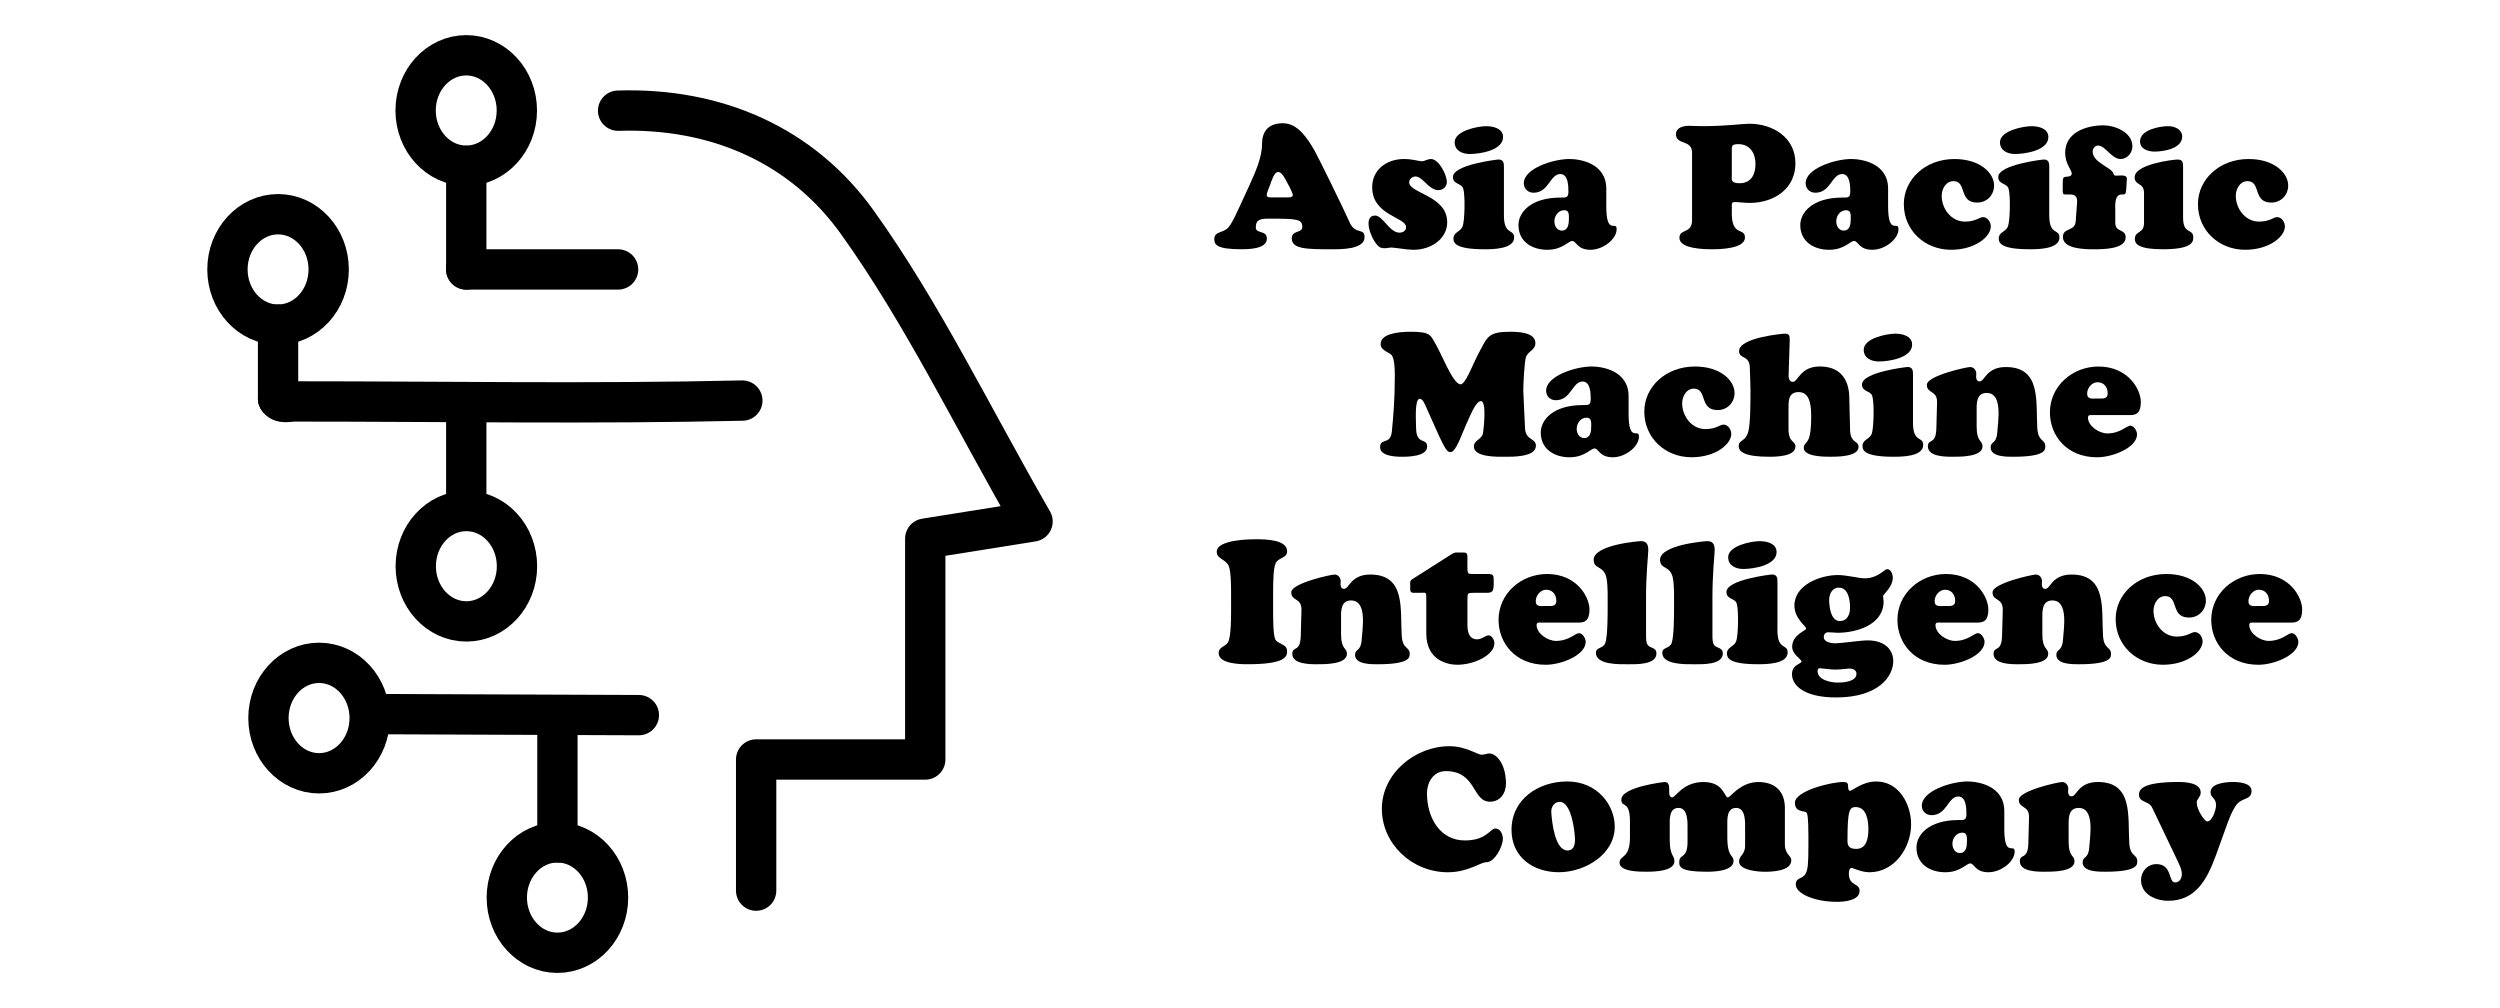 <?xml version="1.0" encoding="utf-8"?>
<!-- Generator: Adobe Illustrator 16.0.0, SVG Export Plug-In . SVG Version: 6.00 Build 0)  -->
<!DOCTYPE svg PUBLIC "-//W3C//DTD SVG 1.1//EN" "http://www.w3.org/Graphics/SVG/1.1/DTD/svg11.dtd">
<svg version="1.1" id="圖層_1" xmlns="http://www.w3.org/2000/svg" xmlns:xlink="http://www.w3.org/1999/xlink" x="0px" y="0px"
	 width="186px" height="75px" viewBox="0 0 186 75" enable-background="new 0 0 186 75" xml:space="preserve">
<g>
	
		<path fill-rule="evenodd" clip-rule="evenodd" fill="none" stroke="#000000" stroke-width="3" stroke-linecap="round" stroke-linejoin="round" stroke-miterlimit="10" d="
		M56.257,66.263c0-3.092,0-6.183,0-9.757c4.446,0,8.395,0,12.582,0c0-5.81,0-11.121,0-16.434c2.5-0.4,4.75-0.76,7.982-1.275
		c-4.533-7.876-8.187-15.478-13.018-22.233c-4.106-5.746-10.467-8.562-17.817-8.33"/>
	
		<path fill-rule="evenodd" clip-rule="evenodd" fill="none" stroke="#000000" stroke-width="3" stroke-linecap="round" stroke-linejoin="round" stroke-miterlimit="10" d="
		M20.688,29.658c0.224,0.401,0.803,0.209,1.19,0.209c11.209,0,22.225,0.192,33.352-0.064"/>
	
		<path fill-rule="evenodd" clip-rule="evenodd" fill="none" stroke="#000000" stroke-width="3" stroke-linecap="round" stroke-linejoin="round" stroke-miterlimit="10" d="
		M27.5,52.911"/>
	
		<path fill-rule="evenodd" clip-rule="evenodd" fill="none" stroke="#000000" stroke-width="3" stroke-linecap="round" stroke-linejoin="round" stroke-miterlimit="10" d="
		M26.986,52.396"/>
	
		<path fill-rule="evenodd" clip-rule="evenodd" fill="none" stroke="#000000" stroke-width="3" stroke-linecap="round" stroke-linejoin="round" stroke-miterlimit="10" d="
		M28.01,53.129c6.507,0.025,13.013,0.052,19.521,0.077"/>
	
		<path fill-rule="evenodd" clip-rule="evenodd" fill="none" stroke="#000000" stroke-width="3" stroke-linecap="round" stroke-linejoin="round" stroke-miterlimit="10" d="
		M34.689,30.829c0,2.054,0,4.108,0,6.164"/>
</g>
<ellipse fill-rule="evenodd" clip-rule="evenodd" fill="none" stroke="#000000" stroke-width="3" stroke-linecap="round" stroke-linejoin="round" stroke-miterlimit="10" cx="20.688" cy="20.046" rx="3.766" ry="4.108"/>
<ellipse fill-rule="evenodd" clip-rule="evenodd" fill="none" stroke="#000000" stroke-width="3" stroke-linecap="round" stroke-linejoin="round" stroke-miterlimit="10" cx="34.698" cy="42.126" rx="3.766" ry="4.107"/>
<line fill="none" stroke="#000000" stroke-width="3" stroke-linecap="round" stroke-linejoin="round" stroke-miterlimit="10" x1="41.472" y1="53.424" x2="41.472" y2="62.671"/>
<line fill="none" stroke="#000000" stroke-width="3" stroke-linecap="round" stroke-linejoin="round" stroke-miterlimit="10" x1="45.986" y1="20.046" x2="34.689" y2="20.046"/>
<line fill="none" stroke="#000000" stroke-width="3" stroke-linecap="round" stroke-linejoin="round" stroke-miterlimit="10" x1="34.689" y1="20.046" x2="34.689" y2="12.345"/>
<ellipse fill-rule="evenodd" clip-rule="evenodd" fill="none" stroke="#000000" stroke-width="3" stroke-linecap="round" stroke-linejoin="round" stroke-miterlimit="10" cx="34.688" cy="8.221" rx="3.766" ry="4.108"/>
<ellipse fill-rule="evenodd" clip-rule="evenodd" fill="none" stroke="#000000" stroke-width="3" stroke-linecap="round" stroke-linejoin="round" stroke-miterlimit="10" cx="41.472" cy="66.779" rx="3.766" ry="4.107"/>
<ellipse fill-rule="evenodd" clip-rule="evenodd" fill="none" stroke="#000000" stroke-width="3" stroke-linecap="round" stroke-linejoin="round" stroke-miterlimit="10" cx="23.739" cy="53.424" rx="3.766" ry="4.109"/>
<line fill="none" stroke="#000000" stroke-width="3" stroke-linecap="round" stroke-linejoin="round" stroke-miterlimit="10" x1="20.688" y1="29.658" x2="20.688" y2="24.154"/>
<g>
	<path d="M92.969,13.761c0.399-0.888,0.926-2.02,0.926-3.036c0-0.887,0.411-1.556,1.556-1.556c1.119,0,1.827,1.145,2.329,1.993
		c0.219,0.373,2.16,4.31,2.624,5.364c0.424,0.978,1.119,0.386,1.119,1.119c0,0.938-1.827,0.9-2.47,0.9
		c-1.84,0-2.946-0.013-2.946-0.811c0-0.617,0.785-0.386,0.785-0.836c0-0.579-0.322-0.631-2.393-0.631
		c-0.669,0-1.067,0.026-1.067,0.656c0,0.502,0.823,0.167,0.823,0.836c0,0.772-1.39,0.785-1.904,0.785
		c-1.84,0-2.007-0.348-2.007-0.759c0-0.604,0.695-0.425,1.068-0.888c0.283-0.348,0.553-0.965,0.746-1.376L92.969,13.761z
		 M95.67,14.687c0.129,0,0.515,0.026,0.515-0.167c0-0.192-0.373-0.861-0.476-1.042c-0.116-0.206-0.335-0.682-0.617-0.682
		c-0.309,0-0.527,0.771-0.579,0.913s-0.271,0.644-0.271,0.798c0,0.219,0.322,0.18,0.464,0.18H95.67z"/>
	<path d="M105.241,11.908c0.231,0.039,0.438,0.09,0.527,0.09c0.129,0,0.231-0.038,0.348-0.09c0.115-0.038,0.231-0.077,0.347-0.077
		c0.592,0,1.184,1.184,1.184,1.711c0,0.348-0.296,0.604-0.63,0.604c-0.733,0-1.146-1.016-1.711-1.016
		c-0.231,0-0.463,0.192-0.463,0.437c0,0.823,2.829,0.978,2.829,2.972c0,1.209-1.17,2.045-2.508,2.045
		c-0.258,0-0.631-0.038-0.952-0.09c-0.321-0.038-0.604-0.077-0.682-0.077c-0.09,0-0.167,0.013-0.257,0.026
		c-0.077,0.013-0.154,0.025-0.245,0.025c-0.257,0-0.386-0.039-0.565-0.244c-0.321-0.36-0.644-1.094-0.644-1.583
		c0-0.334,0.116-0.604,0.489-0.604c0.565,0,1.08,1.273,1.801,1.273c0.257,0,0.502-0.128,0.502-0.411
		c0-0.759-2.521-0.849-2.521-2.972c0-1.286,1.055-2.097,2.38-2.097C104.727,11.831,104.997,11.857,105.241,11.908z"/>
	<path d="M111.892,16.024c0,1.518,0.759,0.965,0.759,1.646c0,0.875-1.634,0.875-2.212,0.875c-2.213,0-2.303-0.502-2.303-0.811
		c0-0.463,0.527-0.488,0.682-0.888c0.167-0.45,0.193-2.315,0.052-2.791c-0.116-0.45-0.772-0.309-0.772-0.888
		c0-0.913,3.268-1.299,3.396-1.299c0.386,0,0.398,0.296,0.398,0.565V16.024z M109.345,11.458c-0.54,0-1.119-0.244-1.119-0.874
		c0-0.85,1.698-1.196,2.354-1.196c0.515,0,1.247,0.167,1.247,0.81C111.827,11.201,110.078,11.458,109.345,11.458z"/>
	<path d="M119.507,15.33c0,2.264,0.771,1.029,0.771,1.724c0,0.733-1.003,1.53-1.942,1.53c-1.016,0-1.042-0.655-1.363-0.655
		c-0.154,0-0.321,0.167-0.604,0.321c-0.283,0.167-0.669,0.334-1.261,0.334c-1.067,0-2.135-0.565-2.135-1.839
		c0-0.913,0.874-2.046,3.139-2.046c0.398,0,0.578,0.026,0.578-0.437c0-0.425-0.013-1.313-0.604-1.313
		c-0.771,0-0.849,1.39-1.993,1.39c-0.412,0-0.721-0.296-0.721-0.708c0-1.093,2.174-1.801,3.396-1.801c0.733,0,2.74,0.283,2.74,2.213
		V15.33z M115.647,16.462c0,0.335,0.181,0.694,0.554,0.694c0.488,0,0.527-0.527,0.527-0.913c0-0.283,0.013-0.604-0.348-0.604
		C115.943,15.639,115.647,16.051,115.647,16.462z"/>
	<path d="M125.888,11.343c0-0.965-1.196-0.541-1.196-1.351c0-0.515,0.565-0.631,0.965-0.631c0.321,0,0.63,0.026,0.951,0.026
		c1.865,0,2.997-0.181,3.538-0.181c1.749,0,3.434,1.017,3.434,2.945c0,1.917-1.62,2.946-3.408,2.946
		c-0.386,0-0.771-0.064-1.119-0.064c-0.154,0-0.206,0.064-0.206,0.206v0.746c0.039,1.607,0.978,0.938,0.978,1.685
		c0,0.836-1.853,0.875-2.431,0.875c-0.54,0-2.444-0.013-2.444-0.849c0-0.708,0.939-0.271,0.939-1.325V11.343z M129.335,10.725
		c-0.502,0-0.489,0.154-0.489,0.412v1.93c0,0.27-0.115,0.565,0.579,0.565c0.849,0,1.184-0.643,1.184-1.428
		C130.608,11.394,130.196,10.725,129.335,10.725z"/>
	<path d="M140.475,15.33c0,2.264,0.772,1.029,0.772,1.724c0,0.733-1.004,1.53-1.942,1.53c-1.017,0-1.042-0.655-1.363-0.655
		c-0.154,0-0.322,0.167-0.604,0.321c-0.283,0.167-0.669,0.334-1.261,0.334c-1.068,0-2.136-0.565-2.136-1.839
		c0-0.913,0.875-2.046,3.139-2.046c0.398,0,0.579,0.026,0.579-0.437c0-0.425-0.013-1.313-0.604-1.313c-0.772,0-0.85,1.39-1.994,1.39
		c-0.411,0-0.721-0.296-0.721-0.708c0-1.093,2.175-1.801,3.396-1.801c0.733,0,2.739,0.283,2.739,2.213V15.33z M136.616,16.462
		c0,0.335,0.18,0.694,0.553,0.694c0.489,0,0.527-0.527,0.527-0.913c0-0.283,0.014-0.604-0.347-0.604
		C136.912,15.639,136.616,16.051,136.616,16.462z"/>
	<path d="M145.415,11.831c1.929,0,2.945,1.067,2.945,1.968c0,0.721-0.54,1.273-1.261,1.273c-1.39,0-0.746-1.595-1.762-1.595
		c-0.566,0-0.875,0.579-0.875,1.094c0,0.952,0.707,1.916,1.724,1.916c0.811,0,1.08-0.334,1.351-0.334
		c0.348,0,0.579,0.386,0.579,0.694c0,0.759-1.158,1.736-2.959,1.736c-1.942,0-3.512-1.428-3.512-3.396
		C141.646,13.336,143.254,11.831,145.415,11.831z"/>
	<path d="M152.464,16.024c0,1.518,0.759,0.965,0.759,1.646c0,0.875-1.634,0.875-2.212,0.875c-2.213,0-2.303-0.502-2.303-0.811
		c0-0.463,0.527-0.488,0.682-0.888c0.167-0.45,0.193-2.315,0.052-2.791c-0.116-0.45-0.772-0.309-0.772-0.888
		c0-0.913,3.268-1.299,3.396-1.299c0.386,0,0.398,0.296,0.398,0.565V16.024z M149.917,11.458c-0.54,0-1.119-0.244-1.119-0.874
		c0-0.85,1.698-1.196,2.354-1.196c0.515,0,1.247,0.167,1.247,0.81C152.399,11.201,150.65,11.458,149.917,11.458z"/>
	<path d="M157.378,16.604c0,0.694,0.772,0.411,0.772,1.055c0,0.888-1.698,0.888-2.393,0.888c-0.618,0-2.277-0.013-2.277-0.913
		c0-0.721,0.9-0.386,0.952-1.171l0.103-1.39c0.026-0.398-0.103-0.604-0.514-0.604c-0.373,0-0.45,0.014-0.515-0.051
		c-0.052-0.077-0.039-0.193-0.039-0.54c0-0.683,0-0.708,0.309-0.733c0.154-0.013,0.36-0.026,0.36-0.245
		c0-0.244-0.488-0.72-0.488-1.53c0-1.53,1.582-2.045,2.868-2.045c0.784,0,2.135,0.488,2.135,1.569c0,0.476-0.386,0.938-0.874,0.938
		c-0.682,0-1.132-1.003-1.686-1.003c-0.231,0-0.398,0.231-0.398,0.45c0,0.811,1.389,1.17,1.543,1.62
		c0.052,0.168,0.078,0.168,0.245,0.168c0.296,0,0.771-0.091,0.759,0.244l-0.052,0.823c-0.038,0.334-0.064,0.334-0.334,0.334
		c-0.566,0-0.477,0.862-0.477,1.223V16.604z M159.514,14.34c0-0.785-0.694-0.502-0.694-1.158c0-0.965,2.855-1.312,3.202-1.312
		c0.36,0,0.399,0.219,0.399,0.527v3.794c0,1.313,0.759,0.746,0.759,1.492c0,0.387-0.219,0.862-2.277,0.862
		c-1.736,0-2.07-0.373-2.07-0.759c0-0.656,0.682-0.36,0.682-1.209V14.34z M160.298,11.278c-0.463,0-1.08-0.181-1.08-0.759
		c0-0.862,1.453-1.132,2.097-1.132c0.463,0,1.042,0.231,1.042,0.771C162.356,11.06,160.967,11.278,160.298,11.278z"/>
	<path d="M167.296,11.831c1.93,0,2.946,1.067,2.946,1.968c0,0.721-0.541,1.273-1.261,1.273c-1.39,0-0.746-1.595-1.763-1.595
		c-0.566,0-0.875,0.579-0.875,1.094c0,0.952,0.708,1.916,1.724,1.916c0.811,0,1.081-0.334,1.351-0.334
		c0.348,0,0.579,0.386,0.579,0.694c0,0.759-1.157,1.736-2.958,1.736c-1.942,0-3.512-1.428-3.512-3.396
		C163.527,13.336,165.135,11.831,167.296,11.831z"/>
	<path d="M106.077,30.227c-0.077-0.168-0.219-0.554-0.45-0.554c-0.399,0-0.271,1.698-0.271,2.123c0,1.376,0.823,0.732,0.823,1.428
		c0,0.733-1.376,0.759-1.878,0.759c-0.45,0-1.621-0.039-1.621-0.708c0-0.732,0.771-0.128,0.875-1.183
		c0.103-1.081,0.219-2.277,0.219-4.143c0-0.771-0.052-1.17-0.193-1.466c-0.129-0.271-0.861-0.36-0.861-0.888
		c0-0.733,1.196-0.913,2.225-0.913c1.506,0,1.479,0.257,1.865,0.913c0.45,0.759,1.248,2.868,1.814,2.997
		c0.398,0.09,0.926-1.467,1.389-2.315c0.656-1.209,0.669-1.595,2.367-1.595c0.565,0,1.853,0.038,1.853,0.849
		c0,0.515-0.579,0.617-0.708,1.055c-0.103,0.36-0.193,1.878-0.193,2.457c0,0.192,0.078,1.607,0.129,2.804
		c0.039,0.939,0.811,0.733,0.811,1.313c0,0.861-1.763,0.823-2.328,0.823c-0.527,0-2.29,0.052-2.29-0.771
		c0-0.45,0.579-0.527,0.669-0.939c0.052-0.219,0.309-2.431-0.142-2.431c-0.398,0-0.81,1.132-1.119,1.787
		c-0.282,0.592-0.746,2.059-1.157,2.007c-0.206-0.025-0.309,0-1.08-1.736L106.077,30.227z"/>
	<path d="M121.166,30.767c0,2.264,0.771,1.029,0.771,1.724c0,0.733-1.003,1.53-1.942,1.53c-1.016,0-1.042-0.655-1.363-0.655
		c-0.154,0-0.321,0.167-0.604,0.321c-0.283,0.167-0.669,0.334-1.261,0.334c-1.067,0-2.135-0.565-2.135-1.839
		c0-0.913,0.874-2.045,3.139-2.045c0.398,0,0.578,0.025,0.578-0.438c0-0.425-0.013-1.313-0.604-1.313
		c-0.771,0-0.849,1.39-1.993,1.39c-0.412,0-0.721-0.296-0.721-0.708c0-1.093,2.174-1.801,3.396-1.801c0.733,0,2.74,0.283,2.74,2.213
		V30.767z M117.307,31.898c0,0.335,0.181,0.694,0.554,0.694c0.488,0,0.527-0.527,0.527-0.913c0-0.283,0.013-0.604-0.348-0.604
		C117.603,31.075,117.307,31.487,117.307,31.898z"/>
	<path d="M126.106,27.268c1.929,0,2.945,1.067,2.945,1.968c0,0.721-0.54,1.273-1.261,1.273c-1.39,0-0.746-1.595-1.762-1.595
		c-0.566,0-0.875,0.579-0.875,1.094c0,0.951,0.707,1.916,1.724,1.916c0.811,0,1.08-0.334,1.351-0.334
		c0.348,0,0.579,0.386,0.579,0.694c0,0.759-1.158,1.736-2.959,1.736c-1.942,0-3.512-1.428-3.512-3.396
		C122.337,28.772,123.945,27.268,126.106,27.268z"/>
	<path d="M137.645,31.924c0,1.094,0.63,0.823,0.63,1.325c0,0.746-1.646,0.733-2.122,0.733c-0.399,0-1.955,0-1.955-0.656
		c0-0.373,0.359-0.36,0.463-1.016c0.077-0.412,0.09-0.862,0.09-1.287c0-0.643-0.013-1.852-0.926-1.852
		c-0.785,0-0.76,0.669-0.76,1.247v1.492c0,1.067,0.515,0.85,0.515,1.313c0,0.746-1.466,0.759-1.955,0.759
		c-1.839,0-2.264-0.386-2.264-0.785c0-0.514,0.502-0.282,0.721-1.119c0.154-0.604,0.154-2.302,0.154-3.01
		c0-0.578-0.039-1.17-0.052-1.749c-0.025-0.913-0.798-0.592-0.798-1.196c0-1.029,3.345-1.299,3.357-1.299
		c0.386,0,0.412,0.115,0.412,0.488l-0.077,2.444c-0.014,0.244-0.026,0.655,0.309,0.655c0.386,0,0.553-1.145,1.993-1.145
		c2.367,0,2.2,2.226,2.213,2.586L137.645,31.924z"/>
	<path d="M142.327,31.461c0,1.518,0.759,0.965,0.759,1.646c0,0.875-1.634,0.875-2.212,0.875c-2.213,0-2.303-0.502-2.303-0.811
		c0-0.463,0.527-0.488,0.682-0.888c0.167-0.45,0.193-2.315,0.052-2.791c-0.116-0.45-0.772-0.309-0.772-0.888
		c0-0.913,3.268-1.299,3.396-1.299c0.386,0,0.398,0.296,0.398,0.565V31.461z M139.78,26.895c-0.54,0-1.119-0.244-1.119-0.875
		c0-0.849,1.698-1.195,2.354-1.195c0.515,0,1.247,0.167,1.247,0.81C142.263,26.638,140.514,26.895,139.78,26.895z"/>
	<path d="M147.061,31.692c0,1.248,0.438,1.029,0.438,1.519c0,0.797-1.711,0.771-2.238,0.771c-0.514,0-1.826,0-1.826-0.771
		c0-0.618,0.592-0.064,0.63-1.325l0.052-1.93c0.025-0.952-0.759-0.644-0.759-1.325s2.959-1.324,3.216-1.324
		c0.283,0,0.463,0.244,0.463,0.501c0,0.077-0.013,0.154-0.013,0.231c0,0.155,0.064,0.335,0.257,0.335
		c0.206,0,0.322-0.271,0.579-0.54c0.258-0.258,0.644-0.527,1.377-0.527c2.662,0,2.212,2.611,2.341,4.566
		c0.064,1.016,0.592,0.784,0.592,1.338c0,0.231,0.051,0.771-2.367,0.771c-0.463,0-1.698,0.025-1.698-0.694
		c0-0.464,0.425-0.245,0.489-1.081c0.064-0.913,0.425-2.972-0.785-2.972c-0.823,0-0.746,0.888-0.746,1.467V31.692z"/>
	<path d="M155.692,30.882c-0.142,0-0.348-0.038-0.348,0.181c0,0.643,0.837,1.184,1.441,1.184c0.965,0,1.44-0.579,1.711-0.579
		c0.27,0,0.501,0.398,0.501,0.644c0,0.99-1.813,1.71-2.971,1.71c-2.315,0-3.512-1.672-3.512-3.331c0-1.981,1.685-3.422,3.614-3.422
		c2.187,0,3.151,1.686,3.151,2.65c0,0.849-0.386,0.964-0.798,0.964H155.692z M156.812,29.262c0-0.463-0.283-0.823-0.759-0.823
		c-0.425,0-0.771,0.438-0.771,0.849c0,0.463,0.437,0.36,0.771,0.36C156.4,29.647,156.812,29.725,156.812,29.262z"/>
	<path d="M91.593,44.133c0-1.634-0.128-2.007-0.27-2.187c-0.296-0.373-0.797-0.411-0.797-0.9c0-0.926,2.624-0.926,2.881-0.926
		c0.771,0,2.354,0.025,2.354,0.9c0,0.463-0.489,0.437-0.785,0.771c-0.244,0.283-0.257,1.44-0.257,2.341v1.273
		c0,2.29,0.154,2.238,0.411,2.393c0.321,0.193,0.631,0.258,0.631,0.656c0,0.386-0.116,0.965-2.933,0.965
		c-0.54,0-2.161-0.013-2.161-0.836c0-0.412,0.437-0.477,0.643-0.721c0.154-0.18,0.283-0.656,0.283-2.457V44.133z"/>
	<path d="M99.773,47.13c0,1.248,0.438,1.029,0.438,1.519c0,0.797-1.711,0.771-2.238,0.771c-0.514,0-1.826,0-1.826-0.771
		c0-0.618,0.592-0.064,0.63-1.325l0.052-1.93c0.025-0.952-0.759-0.644-0.759-1.325s2.959-1.324,3.216-1.324
		c0.283,0,0.463,0.244,0.463,0.501c0,0.077-0.013,0.154-0.013,0.231c0,0.155,0.064,0.335,0.257,0.335
		c0.206,0,0.322-0.271,0.579-0.54c0.258-0.258,0.644-0.527,1.377-0.527c2.662,0,2.212,2.611,2.341,4.566
		c0.064,1.016,0.592,0.784,0.592,1.338c0,0.231,0.051,0.771-2.367,0.771c-0.463,0-1.698,0.025-1.698-0.694
		c0-0.464,0.425-0.245,0.489-1.081c0.064-0.913,0.425-2.972-0.785-2.972c-0.823,0-0.746,0.888-0.746,1.467V47.13z"/>
	<path d="M109.177,46.5c0,0.861,0.36,1.067,0.708,1.067c0.398,0,0.63-0.296,0.861-0.296c0.258,0,0.438,0.36,0.438,0.592
		c0,0.849-1.466,1.595-2.766,1.595c-0.655,0-2.302-0.282-2.302-2.328V44.48c0-0.231,0-0.321-0.064-0.36
		c-0.064-0.038-0.206-0.013-0.502-0.013c-0.334,0-0.502,0.013-0.566-0.052c-0.09-0.09-0.063-0.219-0.063-0.515
		c0-0.18-0.039-0.321,0.115-0.424l2.933-1.865c0.296-0.181,0.283-0.142,0.669-0.142c0.515,0,0.54-0.052,0.54,0.54
		c0,0.398-0.025,0.798,0.039,0.952c0.038,0.103,0.129,0.103,0.463,0.103h0.9c0.554,0,0.554,0.039,0.554,0.617
		c0,0.733-0.091,0.785-0.592,0.785h-0.888c-0.45,0-0.477,0.013-0.477,0.476V46.5z"/>
	<path d="M114.671,46.319c-0.142,0-0.348-0.038-0.348,0.181c0,0.643,0.836,1.184,1.44,1.184c0.965,0,1.44-0.579,1.711-0.579
		s0.502,0.398,0.502,0.644c0,0.99-1.813,1.71-2.972,1.71c-2.315,0-3.512-1.672-3.512-3.331c0-1.981,1.686-3.422,3.614-3.422
		c2.188,0,3.152,1.686,3.152,2.65c0,0.849-0.387,0.964-0.798,0.964H114.671z M115.79,44.699c0-0.463-0.283-0.823-0.76-0.823
		c-0.424,0-0.771,0.438-0.771,0.849c0,0.463,0.438,0.36,0.771,0.36C115.378,45.085,115.79,45.162,115.79,44.699z"/>
	<path d="M122.466,46.976c0,0.231-0.013,0.656,0.052,0.862c0.142,0.463,0.72,0.244,0.72,0.784c0,0.862-1.569,0.798-2.122,0.798
		c-0.579,0-2.38,0.064-2.38-0.849c0-0.45,0.554-0.283,0.708-0.76c0.167-0.527,0.167-2.135,0.167-2.766
		c0-0.501,0.025-1.466-0.09-2.045c-0.193-0.952-0.952-0.617-0.952-1.351c0-1.119,3.345-1.389,3.524-1.389
		c0.438,0,0.54,0.282,0.54,0.668c0,0.296-0.167,1.711-0.167,3.551V46.976z"/>
	<path d="M127.405,46.976c0,0.231-0.013,0.656,0.052,0.862c0.142,0.463,0.72,0.244,0.72,0.784c0,0.862-1.569,0.798-2.122,0.798
		c-0.579,0-2.38,0.064-2.38-0.849c0-0.45,0.554-0.283,0.708-0.76c0.167-0.527,0.167-2.135,0.167-2.766
		c0-0.501,0.025-1.466-0.09-2.045c-0.193-0.952-0.952-0.617-0.952-1.351c0-1.119,3.345-1.389,3.524-1.389
		c0.438,0,0.54,0.282,0.54,0.668c0,0.296-0.167,1.711-0.167,3.551V46.976z"/>
	<path d="M132.242,46.898c0,1.518,0.759,0.965,0.759,1.646c0,0.875-1.634,0.875-2.213,0.875c-2.212,0-2.303-0.502-2.303-0.811
		c0-0.463,0.528-0.488,0.683-0.888c0.167-0.45,0.192-2.315,0.051-2.791c-0.115-0.45-0.771-0.309-0.771-0.888
		c0-0.913,3.268-1.299,3.396-1.299c0.387,0,0.399,0.296,0.399,0.565V46.898z M129.695,42.332c-0.541,0-1.119-0.244-1.119-0.875
		c0-0.849,1.697-1.195,2.354-1.195c0.515,0,1.248,0.167,1.248,0.81C132.178,42.075,130.428,42.332,129.695,42.332z"/>
	<path d="M136.603,51.89c-2.379,0-3.279-0.9-3.279-1.724c0-0.746,0.707-0.759,0.707-0.952c0-0.167-0.694-0.527-0.694-1.093
		c0-0.914,1.042-1.184,1.042-1.364c0-0.154-0.875-0.746-0.875-1.697c0-1.557,1.942-2.277,3.241-2.277
		c0.656,0,1.544,0.244,1.994,0.244c0.978,0,1.467-0.682,1.659-0.682c0.296,0,0.425,0.387,0.425,0.631
		c0,0.72-0.721,1.234-0.721,1.376c0,0.129,0.039,0.271,0.039,0.398c0,1.737-2.02,2.329-3.435,2.329
		c-0.219,0-0.438-0.039-0.669-0.039c-0.219,0-0.348,0.142-0.348,0.348c0,0.398,0.566,0.476,0.862,0.476
		c0.398,0,1.891-0.219,2.405-0.219c1.338,0,1.903,0.759,1.903,1.531C140.86,50.333,139.755,51.89,136.603,51.89z M136.731,50.783
		c0.425,0,1.39-0.064,1.39-0.656c0-0.27-0.258-0.386-0.502-0.386c-0.193,0-0.694,0.077-1.106,0.077c-0.296,0-0.99-0.103-1.132-0.103
		c-0.115,0-0.154,0.115-0.154,0.206C135.227,50.604,136.23,50.783,136.731,50.783z M136.809,43.722c-0.501,0-0.72,0.476-0.72,0.926
		c0,0.489,0.128,1.557,0.784,1.557c0.579,0,0.771-0.502,0.771-1.003C137.645,44.673,137.529,43.722,136.809,43.722z"/>
	<path d="M144.347,46.319c-0.142,0-0.348-0.038-0.348,0.181c0,0.643,0.837,1.184,1.441,1.184c0.965,0,1.44-0.579,1.711-0.579
		c0.27,0,0.501,0.398,0.501,0.644c0,0.99-1.813,1.71-2.971,1.71c-2.315,0-3.512-1.672-3.512-3.331c0-1.981,1.685-3.422,3.614-3.422
		c2.187,0,3.151,1.686,3.151,2.65c0,0.849-0.386,0.964-0.798,0.964H144.347z M145.466,44.699c0-0.463-0.283-0.823-0.759-0.823
		c-0.425,0-0.771,0.438-0.771,0.849c0,0.463,0.437,0.36,0.771,0.36C145.055,45.085,145.466,45.162,145.466,44.699z"/>
	<path d="M151.949,47.13c0,1.248,0.438,1.029,0.438,1.519c0,0.797-1.711,0.771-2.238,0.771c-0.514,0-1.826,0-1.826-0.771
		c0-0.618,0.592-0.064,0.63-1.325l0.052-1.93c0.025-0.952-0.759-0.644-0.759-1.325s2.959-1.324,3.216-1.324
		c0.283,0,0.463,0.244,0.463,0.501c0,0.077-0.013,0.154-0.013,0.231c0,0.155,0.064,0.335,0.257,0.335
		c0.206,0,0.322-0.271,0.579-0.54c0.258-0.258,0.644-0.527,1.377-0.527c2.662,0,2.212,2.611,2.341,4.566
		c0.064,1.016,0.592,0.784,0.592,1.338c0,0.231,0.051,0.771-2.367,0.771c-0.463,0-1.698,0.025-1.698-0.694
		c0-0.464,0.425-0.245,0.489-1.081c0.064-0.913,0.425-2.972-0.785-2.972c-0.823,0-0.746,0.888-0.746,1.467V47.13z"/>
	<path d="M161.173,42.705c1.93,0,2.945,1.067,2.945,1.968c0,0.721-0.54,1.273-1.26,1.273c-1.39,0-0.746-1.595-1.763-1.595
		c-0.566,0-0.875,0.579-0.875,1.094c0,0.951,0.708,1.916,1.724,1.916c0.811,0,1.081-0.334,1.351-0.334
		c0.348,0,0.579,0.386,0.579,0.694c0,0.759-1.157,1.736-2.958,1.736c-1.942,0-3.512-1.428-3.512-3.396
		C157.404,44.21,159.012,42.705,161.173,42.705z"/>
	<path d="M167.695,46.319c-0.142,0-0.348-0.038-0.348,0.181c0,0.643,0.836,1.184,1.44,1.184c0.965,0,1.441-0.579,1.711-0.579
		c0.271,0,0.502,0.398,0.502,0.644c0,0.99-1.813,1.71-2.972,1.71c-2.315,0-3.512-1.672-3.512-3.331c0-1.981,1.686-3.422,3.614-3.422
		c2.188,0,3.152,1.686,3.152,2.65c0,0.849-0.386,0.964-0.798,0.964H167.695z M168.814,44.699c0-0.463-0.283-0.823-0.76-0.823
		c-0.424,0-0.771,0.438-0.771,0.849c0,0.463,0.438,0.36,0.771,0.36C168.402,45.085,168.814,45.162,168.814,44.699z"/>
	<path d="M107.826,55.518c1.261,0,2.071,0.631,2.405,0.631c0.283,0,0.36-0.091,0.579-0.091c0.54,0,1.234,0.811,1.234,2.238
		c0,0.733-0.438,1.351-1.196,1.351c-1.324,0-0.99-2.276-3.28-2.276c-0.99,0-1.401,0.926-1.401,1.634
		c0,1.903,1.016,3.524,2.816,3.524c1.634,0,1.878-0.888,2.277-0.888c0.373,0,0.553,0.438,0.553,0.759
		c0,0.566-0.592,1.749-1.234,1.749c-0.438,0-1.338,0.746-2.855,0.746c-2.702,0-4.914-2.135-4.914-4.721
		C102.81,57.537,105.292,55.518,107.826,55.518z"/>
	<path d="M112.457,61.743c0-2.302,2.02-3.602,4.143-3.602c2.251,0,3.537,1.763,3.537,3.357c0,2.109-2.264,3.396-4.155,3.396
		C114.078,64.895,112.457,63.775,112.457,61.743z M116.046,59.659c-0.424,0-0.655,0.399-0.63,0.772
		c0.052,0.811,0.283,2.791,1.171,2.843c0.488,0.025,0.591-0.386,0.591-0.798C117.178,61.897,116.921,59.659,116.046,59.659z"/>
	<path d="M121.27,61.126c0-0.823-0.167-1.055-0.296-1.171c-0.167-0.141-0.348-0.128-0.348-0.463c0-0.951,3.19-1.312,3.216-1.312
		c0.321,0,0.348,0.282,0.348,0.553c0,0.154-0.052,0.592,0.219,0.592c0.128,0,0.334-0.283,0.694-0.579
		c0.36-0.283,0.875-0.565,1.634-0.565c1.53,0,1.543,1.145,1.813,1.145c0.103,0,0.335-0.283,0.708-0.579
		c0.386-0.283,0.9-0.565,1.556-0.565c1.223,0,1.981,0.669,1.981,1.929v2.715c0,0.746,0.476,0.811,0.476,1.184
		c0,0.81-1.466,0.849-1.968,0.849c-0.425,0-1.917-0.09-1.917-0.759c0-0.477,0.45-0.463,0.45-1.209V61.73
		c0-0.54,0.064-1.621-0.669-1.621c-0.72,0-0.655,0.875-0.655,1.352v0.797c0,1.582,0.463,1.313,0.463,1.788
		c0,0.798-1.544,0.811-2.007,0.811c-1.942,0-2.045-0.36-2.032-0.721c0.013-0.682,0.656-0.142,0.617-1.672V61.73
		c0-0.463,0.064-1.621-0.669-1.621c-0.721,0-0.656,0.875-0.656,1.352v1.041c0,1.184,0.348,1.106,0.348,1.569
		c0,0.335-0.296,0.785-2.059,0.785c-0.501,0-2.02,0.013-2.02-0.669c0-0.579,0.772-0.271,0.772-1.878V61.126z"/>
	<path d="M134.545,62.168c0-1.351-0.077-1.646-0.142-1.711c-0.167-0.167-0.862,0-0.862-0.733c0-0.874,2.65-1.543,3.603-1.543
		c0.309,0,0.359,0.103,0.359,0.386c0,0.09,0.014,0.27,0.142,0.27c0.181,0,0.9-0.694,1.955-0.694c1.686,0,2.586,1.686,2.586,3.19
		c0,1.724-1.222,3.563-3.1,3.563c-0.605,0-1.21-0.321-1.325-0.321c-0.181,0-0.206,0.271-0.206,0.412
		c0,0.978,0.798,0.669,0.798,1.299c0,0.721-1.171,0.811-1.673,0.811c-1.724,0-3.074-0.631-3.074-1.286
		c0-0.579,0.527-0.36,0.759-0.862c0.129-0.271,0.181-0.644,0.181-2.071V62.168z M138.069,60.046c-0.463,0-0.617,0.192-0.617,2.533
		c0,0.425,0.205,0.579,0.655,0.579c0.798,0,0.901-0.861,0.901-1.479C139.009,61.062,138.88,60.046,138.069,60.046z"/>
	<path d="M149.119,61.641c0,2.264,0.771,1.029,0.771,1.724c0,0.733-1.003,1.53-1.942,1.53c-1.016,0-1.042-0.655-1.363-0.655
		c-0.154,0-0.321,0.167-0.604,0.321c-0.283,0.167-0.669,0.334-1.261,0.334c-1.067,0-2.135-0.565-2.135-1.839
		c0-0.913,0.874-2.046,3.139-2.046c0.398,0,0.578,0.026,0.578-0.437c0-0.425-0.013-1.313-0.604-1.313
		c-0.771,0-0.849,1.39-1.993,1.39c-0.412,0-0.721-0.296-0.721-0.708c0-1.093,2.174-1.801,3.396-1.801c0.733,0,2.74,0.283,2.74,2.213
		V61.641z M145.26,62.772c0,0.335,0.181,0.694,0.554,0.694c0.488,0,0.527-0.527,0.527-0.913c0-0.283,0.013-0.604-0.348-0.604
		C145.556,61.949,145.26,62.361,145.26,62.772z"/>
	<path d="M153.904,62.566c0,1.248,0.438,1.029,0.438,1.519c0,0.797-1.711,0.771-2.238,0.771c-0.514,0-1.826,0-1.826-0.771
		c0-0.618,0.592-0.064,0.63-1.325l0.052-1.93c0.025-0.952-0.759-0.643-0.759-1.325c0-0.682,2.959-1.324,3.216-1.324
		c0.283,0,0.463,0.244,0.463,0.501c0,0.077-0.013,0.154-0.013,0.231c0,0.155,0.064,0.335,0.257,0.335
		c0.206,0,0.322-0.271,0.579-0.54c0.258-0.258,0.644-0.527,1.377-0.527c2.662,0,2.212,2.611,2.341,4.566
		c0.064,1.016,0.592,0.784,0.592,1.338c0,0.231,0.051,0.771-2.367,0.771c-0.463,0-1.698,0.025-1.698-0.694
		c0-0.464,0.425-0.245,0.489-1.081c0.064-0.913,0.425-2.972-0.785-2.972c-0.823,0-0.746,0.888-0.746,1.467V62.566z"/>
	<path d="M164.864,63.635c-0.63,1.71-1.453,3.383-3.55,3.383c-0.927,0-2.02-0.477-2.02-1.544c0-0.643,0.488-1.184,1.145-1.184
		c1.196,0,0.862,1.364,1.39,1.364c0.347,0,0.501-0.335,0.501-0.631c0-0.36-0.257-0.849-0.411-1.171l-1.801-3.769
		c-0.244-0.515-0.978-0.36-0.978-0.952c0-0.386,0.231-0.951,2.945-0.951c0.489,0,1.646,0.051,1.646,0.784
		c0,0.348-0.296,0.45-0.296,0.759c0,0.489,0.566,1.39,0.785,1.39c0.386,0,0.655-0.888,0.655-1.196c0-0.579-0.411-0.54-0.411-0.978
		c0-0.682,1.209-0.759,1.672-0.759c0.425,0,1.377,0.064,1.377,0.655c0,0.76-0.772,0.425-1.223,1.184
		c-0.282,0.45-0.488,1.017-0.669,1.519L164.864,63.635z"/>
</g>
<g>
</g>
<g>
</g>
<g>
</g>
<g>
</g>
<g>
</g>
<g>
</g>
</svg>
